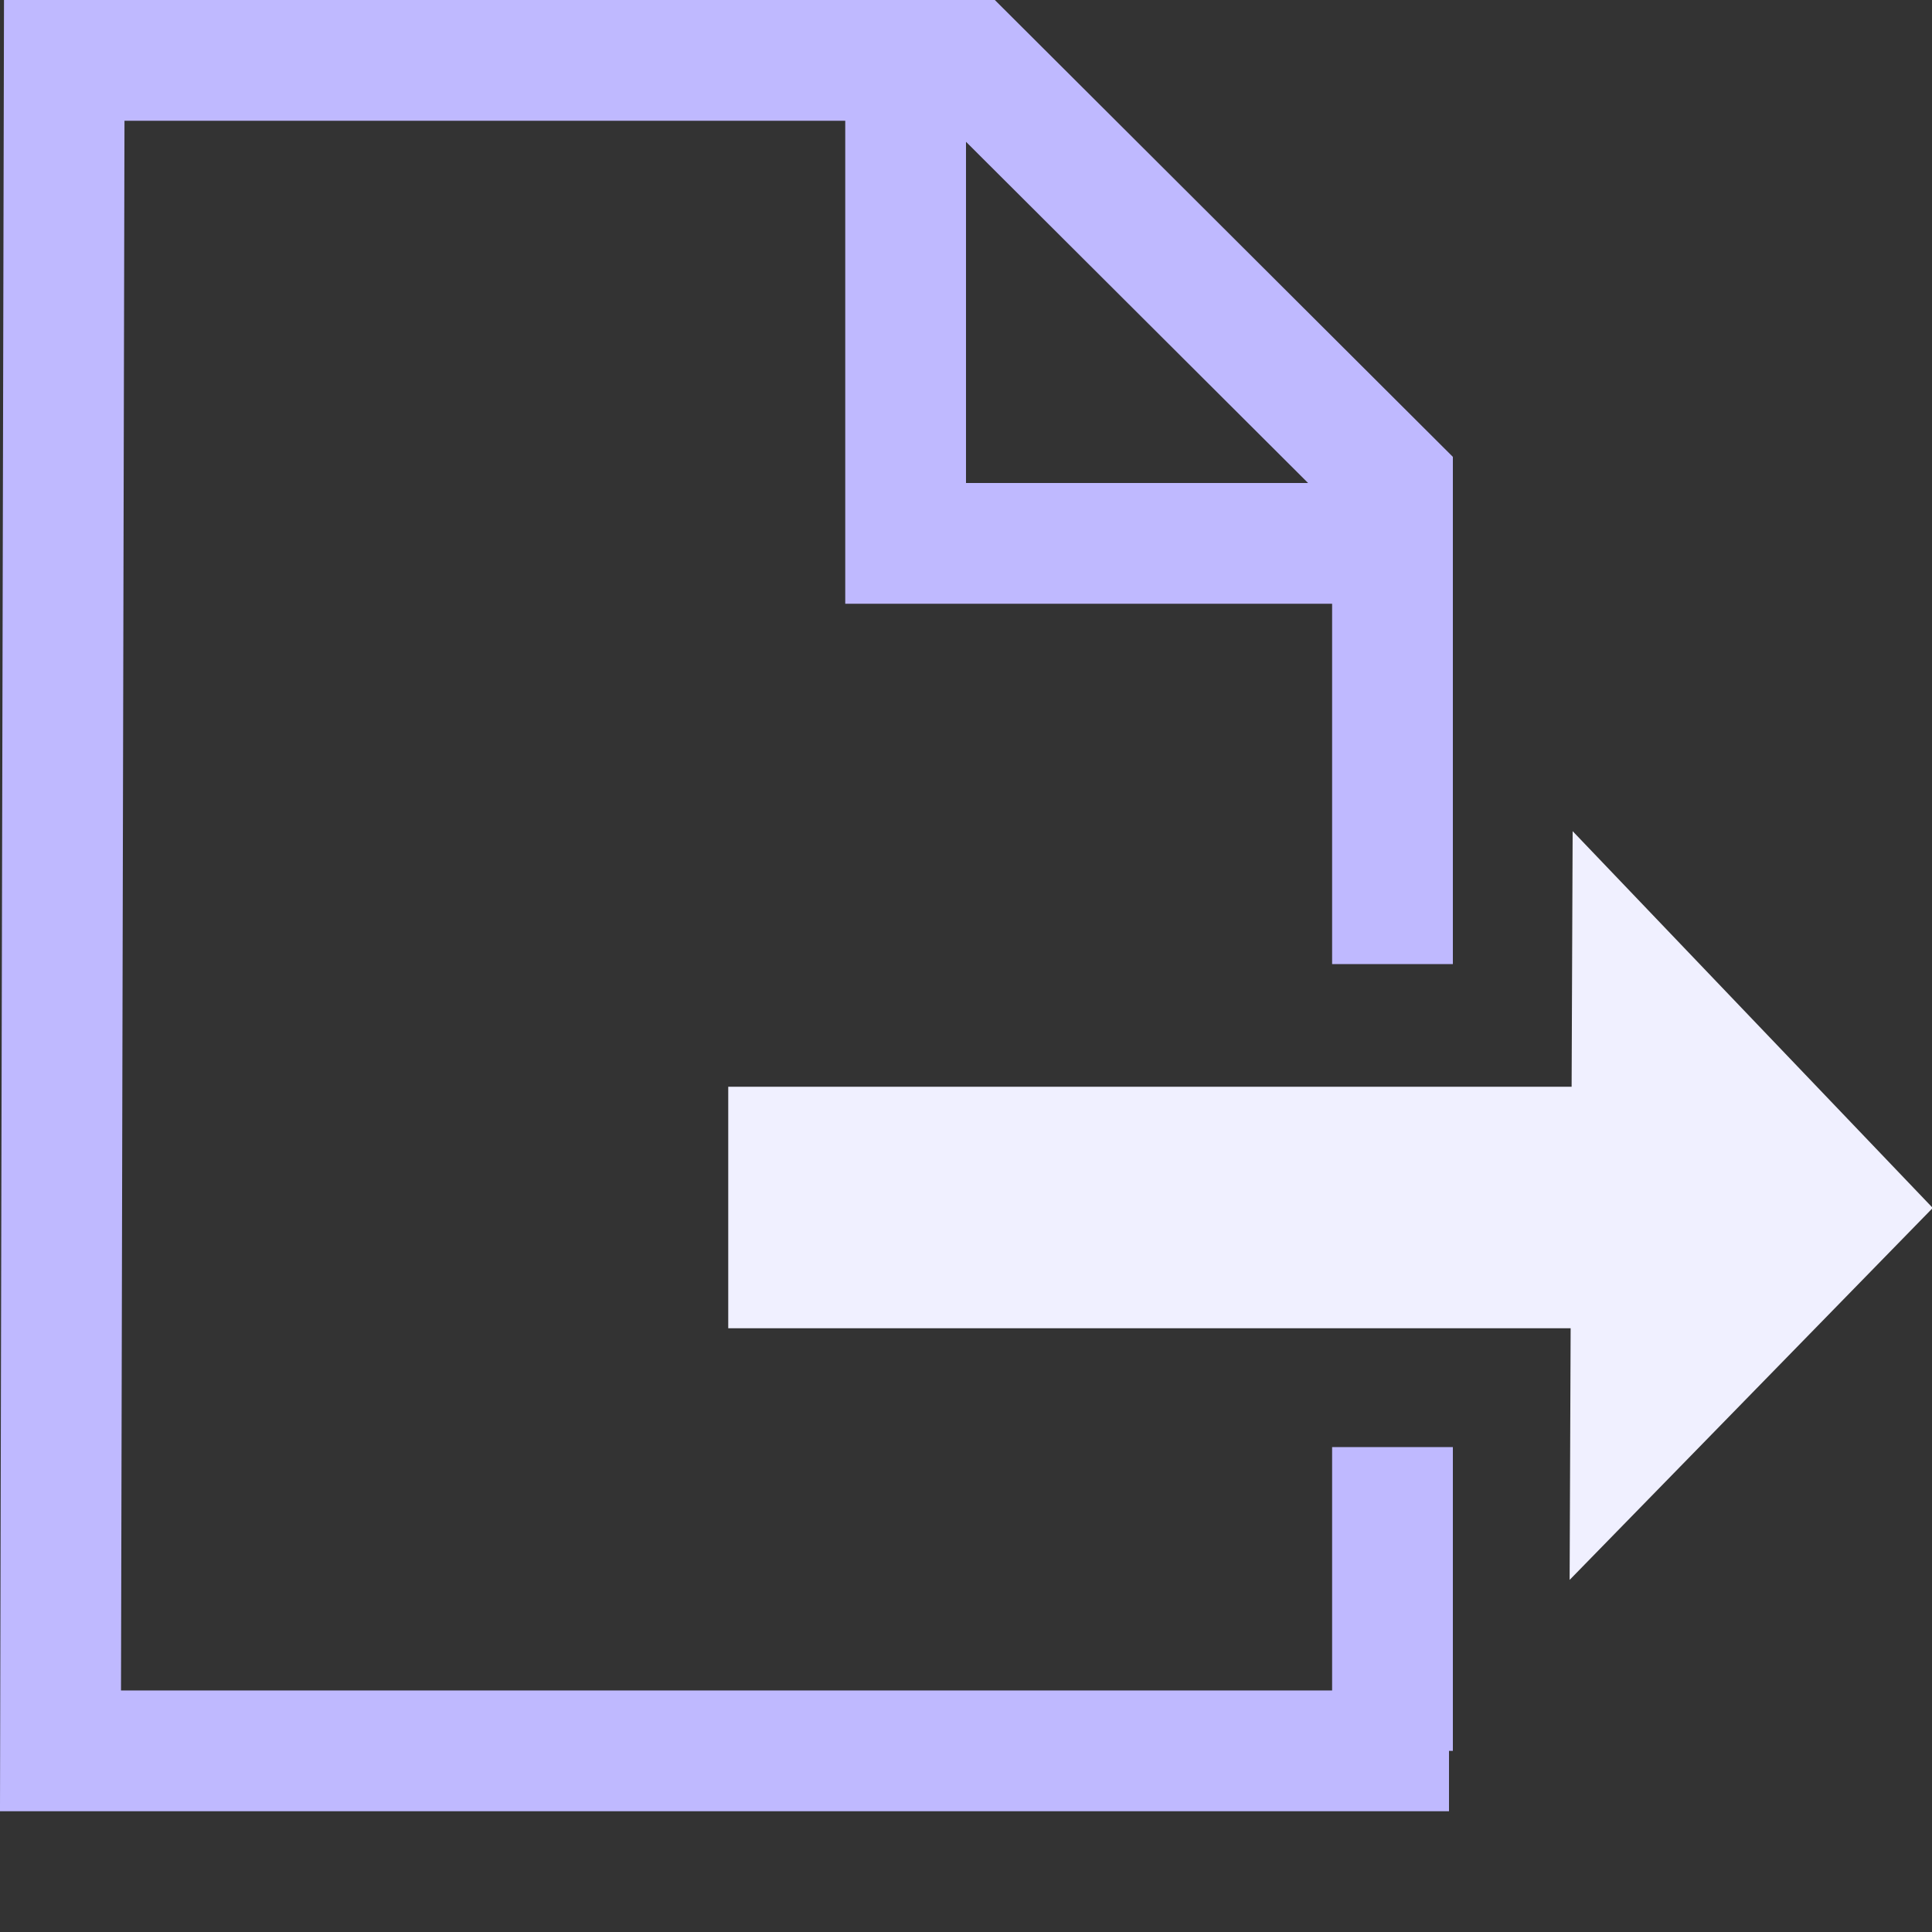 <?xml version="1.0" encoding="UTF-8"?>
<svg width="16" height="16" version="1.1" xmlns="http://www.w3.org/2000/svg">
 <rect width="100%" height="100%" fill="#333333" stroke="none"/>
 <g transform="translate(-10 -182.36)">
  <g fill="none">
   <path d="m21.532 196.86v-2.516m0-4v-3.993l-3.5-3.491-7.5-9e-5 -0.031 14h11.499" stroke="#bfb9ff"/>
   <path d="m17.5 182.86v4h4" stroke="#bfb9ff" stroke-width="1px"/>
   <path d="m16.031 192.36h7" stroke="#f0f0ff" stroke-width="2"/>
  </g>
  <path d="m25.311 192.36-1.792-1.875-0.015 3.726z" fill="#f0f0ff" fill-rule="evenodd" stroke="#f0f0ff" stroke-width="1px"/>
 </g>
</svg>
